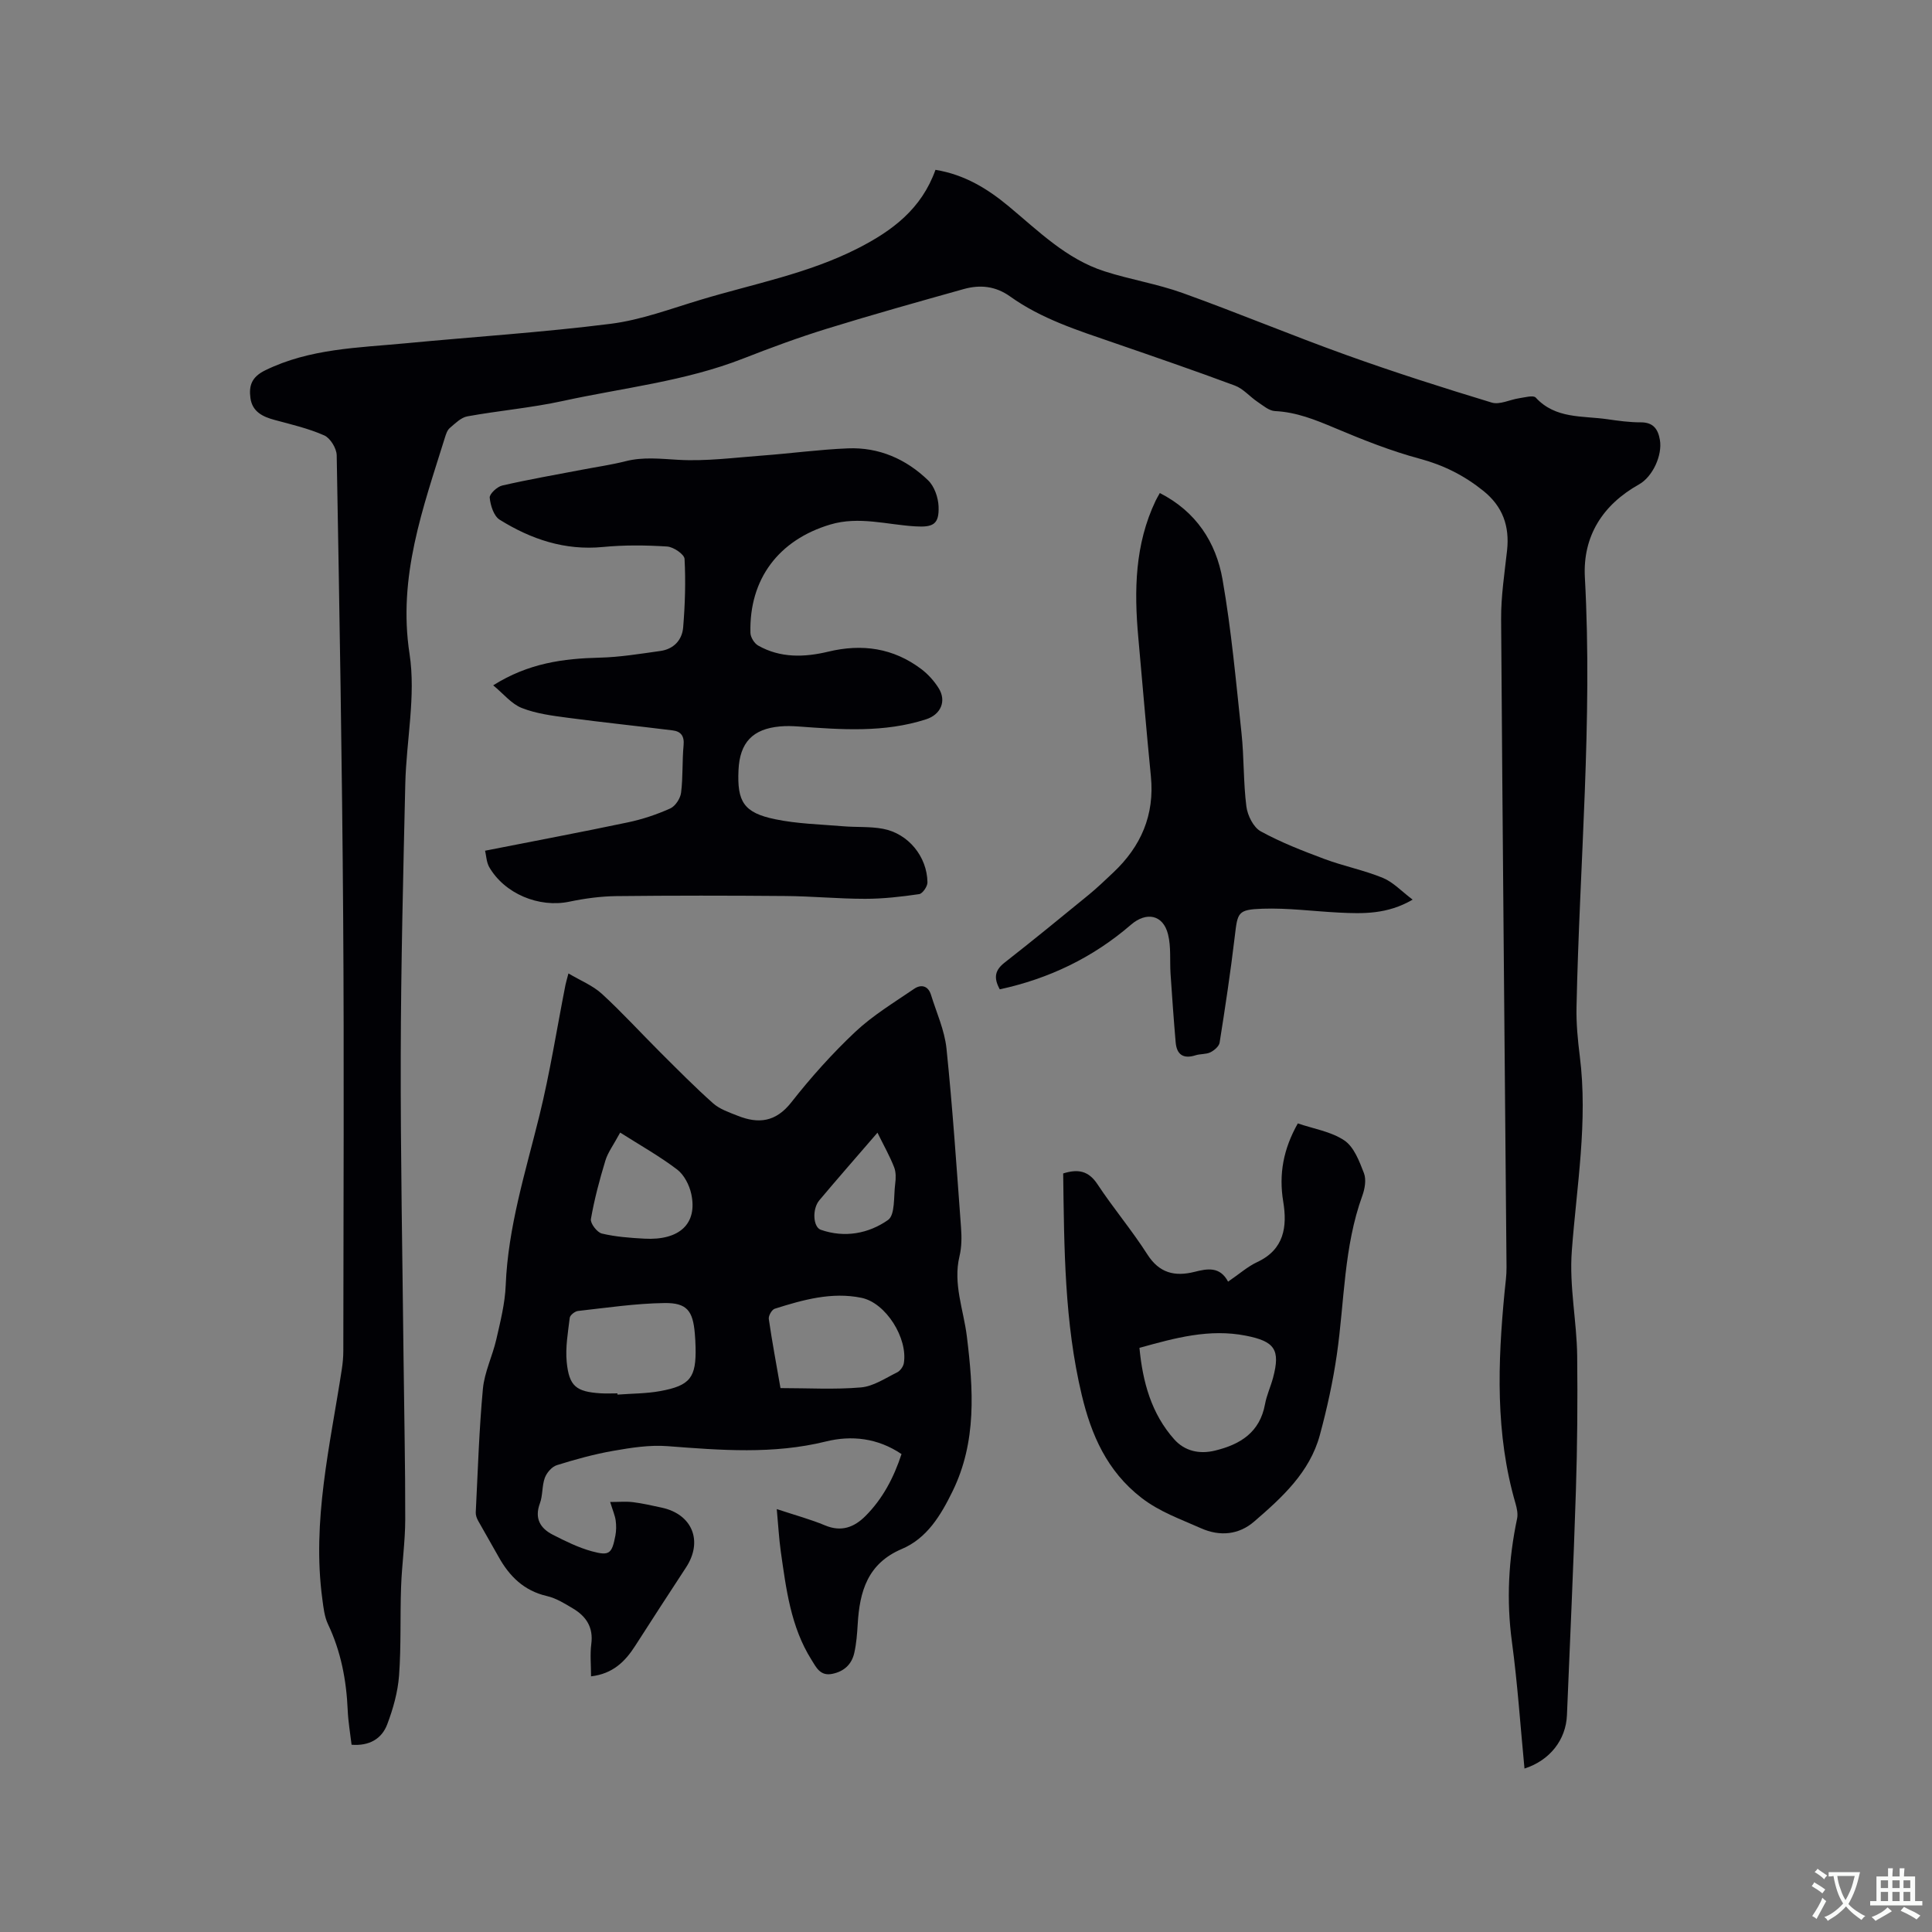 <svg enable-background="new 0 0 400 400" viewBox="0 0 400 400" xmlns="http://www.w3.org/2000/svg"><rect x="0" y="0" width="400" height="400" fill="#808080" stroke="none"/><g fill="#010105"><path d="m193.68 35.16c6.02.99 10.76 3.9 15.12 7.52 6.19 5.14 11.96 10.94 19.84 13.48 5.33 1.72 10.94 2.61 16.2 4.5 11.35 4.08 22.49 8.74 33.84 12.82 9.96 3.58 20.05 6.8 30.17 9.87 1.65.5 3.77-.62 5.68-.9 1.16-.17 2.93-.68 3.43-.13 4.1 4.45 9.66 3.73 14.79 4.47 2.3.33 4.64.66 6.96.65 2.59-.01 3.57 1.42 3.95 3.62.56 3.2-1.5 7.65-4.32 9.23-7.54 4.22-11.67 10.74-11.21 19.25 1.63 29.72-1.11 59.34-1.73 89-.07 3.38.26 6.78.68 10.14 1.71 13.52-.65 26.88-1.65 40.27-.56 7.42 1.03 14.55 1.11 21.82.1 9.31.03 18.63-.27 27.93-.49 15.47-1.22 30.93-1.85 46.4-.21 5.1-3.52 9.37-8.79 11.06-.85-8.79-1.43-17.54-2.6-26.22-1.17-8.63-.71-17.08 1.07-25.54.2-.97-.04-2.1-.32-3.09-4.21-14.44-3.69-29.12-2.27-43.85.16-1.69.42-3.38.4-5.07-.38-44.74-.82-89.48-1.12-134.22-.03-4.73.71-9.48 1.23-14.2.55-5.03-.89-9.12-4.92-12.35-3.94-3.17-8.21-5.32-13.17-6.65-6-1.61-11.83-3.94-17.57-6.36-4.02-1.69-7.95-3.29-12.39-3.5-1.23-.06-2.47-1.15-3.61-1.91-1.6-1.07-2.95-2.72-4.69-3.37-8.33-3.1-16.74-5.99-25.15-8.89-7.41-2.55-14.91-4.93-21.37-9.55-3.06-2.19-6.26-2.48-9.63-1.54-9.46 2.65-18.92 5.3-28.3 8.2-5.86 1.81-11.63 3.94-17.35 6.18-12.04 4.72-24.86 6.06-37.35 8.79-6.5 1.42-13.19 1.99-19.75 3.18-1.33.24-2.53 1.47-3.65 2.42-.52.44-.78 1.26-1 1.96-4.53 14.57-9.79 28.79-7.33 44.79 1.34 8.73-.67 17.94-.88 26.94-.43 18.75-.9 37.51-.94 56.26-.05 20.88.36 41.77.58 62.65.12 11.13.37 22.26.35 33.39-.01 4.65-.7 9.29-.86 13.94-.22 6.12.03 12.27-.42 18.37-.26 3.41-1.23 6.87-2.45 10.09-1.13 2.99-3.71 4.51-7.38 4.22-.28-2.38-.7-4.76-.8-7.14-.27-6.2-1.39-12.15-4.08-17.81-.74-1.56-.94-3.43-1.17-5.18-2.19-16.17 1.61-31.84 4.03-47.62.19-1.25.31-2.53.31-3.79.02-29.9.18-59.81-.03-89.71-.22-31.91-.77-63.82-1.34-95.73-.03-1.43-1.32-3.54-2.57-4.1-3.25-1.44-6.78-2.26-10.23-3.19-2.52-.67-4.68-1.72-5.06-4.55-.34-2.53.22-4.35 3.06-5.74 9.26-4.53 19.25-4.66 29.12-5.6 14.13-1.35 28.32-2.25 42.4-4.03 6.34-.8 12.5-3.14 18.68-4.99 10.92-3.29 22.21-5.39 32.53-10.65 7.1-3.63 13.14-8.12 16.04-16.24z"/><path d="m160.82 312.44c3.82 1.27 7 2.12 10.01 3.38 3.37 1.41 6.02.38 8.34-1.93 3.58-3.58 5.87-7.94 7.48-12.84-4.93-3.33-10.35-3.92-15.64-2.61-10.93 2.7-21.83 1.81-32.82.97-3.7-.28-7.53.32-11.22.97-3.95.69-7.85 1.77-11.69 2.97-1.02.32-2.09 1.56-2.48 2.62-.61 1.66-.4 3.62-1.02 5.28-1.16 3.14.07 5.17 2.69 6.51 2.61 1.33 5.3 2.67 8.11 3.43 3.61.98 4.11.47 4.83-3.26.19-1.01.2-2.11.06-3.13s-.58-2-1.14-3.83c1.8 0 3.3-.14 4.75.04 1.99.25 3.96.71 5.92 1.13 6.37 1.37 8.6 6.98 5.01 12.42-3.55 5.39-7.03 10.81-10.53 16.24-2.07 3.22-4.61 5.74-9.11 6.27 0-2.34-.23-4.55.05-6.69.46-3.45-1.05-5.73-3.79-7.36-1.71-1.02-3.49-2.14-5.39-2.57-4.75-1.1-7.77-4.08-10.02-8.14-1.38-2.49-2.84-4.95-4.22-7.44-.29-.52-.53-1.17-.5-1.75.43-8.54.69-17.09 1.48-25.59.33-3.47 1.99-6.79 2.78-10.24.84-3.68 1.79-7.42 1.94-11.16.48-12.1 4.11-23.51 6.97-35.12 2.2-8.93 3.62-18.05 5.4-27.08.12-.59.3-1.17.62-2.39 2.53 1.5 5.04 2.5 6.91 4.21 4.2 3.85 8.06 8.09 12.1 12.12 3.59 3.57 7.15 7.19 10.93 10.55 1.37 1.22 3.3 1.87 5.06 2.57 4.34 1.74 7.92 1.34 11.15-2.77 4.05-5.16 8.47-10.1 13.24-14.59 3.64-3.42 8.03-6.07 12.19-8.91 1.42-.97 2.9-.65 3.48 1.24 1.14 3.7 2.82 7.35 3.21 11.13 1.27 12.32 2.1 24.69 3.01 37.05.15 1.98.14 4.06-.32 5.96-1.37 5.74.86 11.1 1.53 16.61 1.34 10.95 2.08 21.76-2.98 32.08-2.41 4.92-5.26 9.69-10.47 11.9-7.11 3.01-8.75 8.79-9.15 15.55-.12 2-.27 4.03-.71 5.98-.53 2.34-2.07 3.82-4.54 4.33-2.53.53-3.36-1.38-4.33-2.92-4.3-6.84-5.24-14.67-6.35-22.43-.38-2.74-.52-5.47-.83-8.76zm-32.99-23.96c.01.09.01.17.02.26 2.95-.23 5.95-.2 8.84-.73 6.24-1.14 7.47-2.82 7.32-9.12-.02-.95-.08-1.91-.16-2.86-.4-4.61-1.61-6.31-6.26-6.25-5.98.08-11.96.98-17.92 1.64-.64.07-1.64.86-1.71 1.41-.37 3.04-.92 6.14-.63 9.15.5 5.05 1.97 6.16 7.01 6.49 1.15.07 2.32.01 3.49.01zm33.76-1.09c5.72 0 11.23.33 16.66-.14 2.57-.22 5.05-1.91 7.48-3.11.64-.31 1.28-1.2 1.4-1.91.85-5.13-3.68-12.48-8.77-13.53-6.15-1.27-12.12.41-17.96 2.26-.6.19-1.32 1.46-1.23 2.11.68 4.7 1.56 9.36 2.42 14.32zm-33.19-52.9c-1.42 2.62-2.55 4.11-3.06 5.79-1.21 3.98-2.29 8.03-3 12.12-.15.88 1.28 2.75 2.26 2.99 2.85.68 5.84.9 8.79 1.06 7.3.41 11.06-3.1 9.73-9.26-.4-1.84-1.48-3.95-2.92-5.05-3.63-2.76-7.64-5.01-11.8-7.65zm53.27.02c-4.58 5.31-8.35 9.61-12.03 13.99-1.53 1.82-1.3 5.55.29 6.11 4.97 1.74 9.92.78 13.92-2.02 1.51-1.06 1.15-4.9 1.49-7.49.15-1.13.18-2.43-.23-3.46-.88-2.25-2.08-4.37-3.44-7.13z"/><path d="m100.43 176.13c10.14-2 19.9-3.83 29.62-5.88 2.98-.63 5.94-1.62 8.72-2.87 1.05-.47 2.09-2.07 2.24-3.26.41-3.25.21-6.57.52-9.83.18-1.91-.56-2.86-2.27-3.07-7.22-.9-14.46-1.65-21.68-2.61-3.23-.43-6.56-.85-9.55-2.03-2.14-.84-3.79-2.94-5.92-4.69 7.3-4.6 14.53-5.55 22.04-5.73 4.2-.1 8.39-.8 12.56-1.38 2.75-.38 4.51-2.25 4.73-4.87.39-4.71.54-9.47.29-14.19-.05-.96-2.3-2.49-3.61-2.57-4.42-.28-8.9-.33-13.3.1-7.89.76-14.88-1.61-21.37-5.65-1.22-.76-1.91-2.96-2.06-4.56-.07-.78 1.54-2.28 2.6-2.52 5.45-1.25 10.96-2.21 16.46-3.26 3.01-.58 6.07-1.01 9.03-1.76 3.67-.94 7.23-.51 10.95-.3 5.75.33 11.58-.45 17.37-.88 5.92-.44 11.81-1.25 17.73-1.49 6.44-.27 12.07 2.21 16.64 6.63 1.28 1.24 2.07 3.52 2.15 5.36.15 3.72-1.09 4.38-4.79 4.16-5.87-.34-11.69-2.16-17.64-.38-10.7 3.2-16.81 11.32-16.52 22.43.02.91.8 2.17 1.59 2.62 4.61 2.62 9.6 2.45 14.52 1.27 7.02-1.69 13.48-.76 19.27 3.61 1.4 1.06 2.66 2.46 3.59 3.95 1.67 2.67.44 5.46-2.59 6.44-8.69 2.81-17.57 2.14-26.45 1.49-1.26-.09-2.54-.13-3.8-.01-5.67.51-8.33 3.33-8.6 9.01-.31 6.58 1.08 8.85 7.56 10.2 4.61.96 9.4 1.06 14.12 1.46 2.73.23 5.54.02 8.21.52 5.26.98 9.16 5.75 9.23 11.1.01.84-1.02 2.33-1.72 2.43-3.7.54-7.45.97-11.19.97-5.5 0-11-.54-16.5-.58-11.66-.1-23.32-.11-34.99.02-3.25.04-6.54.48-9.73 1.15-6.27 1.32-13.45-1.62-16.65-7.24-.54-1.05-.58-2.37-.81-3.31z"/><path d="m254.26 265.35c2.34-1.59 4.04-3.12 6.03-4.05 5.61-2.61 6.24-7.36 5.39-12.51-.95-5.72.04-10.93 3.02-16.2 3.23 1.11 6.87 1.67 9.64 3.53 1.99 1.34 3.1 4.31 4.05 6.77.51 1.33.19 3.22-.33 4.66-3.86 10.62-3.69 21.86-5.27 32.83-.81 5.63-2.04 11.23-3.53 16.73-2.09 7.73-7.85 12.95-13.61 17.92-3.12 2.69-7.02 3.16-11.04 1.36-4.22-1.89-8.5-3.35-12.32-6.31-7.11-5.52-10.36-13.02-12.32-21.24-3.6-15.05-3.64-30.43-3.85-45.89 3.05-.96 5.24-.59 7.11 2.25 3.27 4.95 7.12 9.51 10.31 14.5 2.48 3.89 5.68 4.64 9.75 3.63 2.67-.68 5.28-1.17 6.97 2.02zm-18.35 13.71c.67 7.06 2.46 13.62 7.21 18.95 2.14 2.4 5.16 3.12 8.44 2.32 5.26-1.28 9.28-3.78 10.35-9.62.34-1.86 1.17-3.62 1.66-5.45 1.57-5.87.31-7.55-5.62-8.72-7.57-1.49-14.64.46-22.04 2.52z"/><path d="m240.13 102.08c7.48 3.81 11.63 10.17 12.98 17.88 1.84 10.51 2.79 21.19 3.93 31.82.54 5.05.37 10.17 1.01 15.2.24 1.86 1.46 4.31 2.97 5.14 4.21 2.31 8.74 4.06 13.26 5.75 3.95 1.47 8.14 2.29 12.03 3.89 2.14.88 3.86 2.77 6.16 4.5-5.23 3.06-10.25 2.93-15.29 2.68-5.27-.27-10.55-.98-15.81-.8-5.14.18-5.13.77-5.72 5.71-.87 7.36-1.98 14.69-3.14 22.01-.12.77-1.12 1.62-1.91 2.01-.91.44-2.1.3-3.09.62-2.52.8-3.88-.15-4.1-2.67-.41-4.73-.74-9.46-1.06-14.19-.18-2.73.13-5.57-.52-8.18-1.02-4.11-4.51-4.73-7.67-2-7.9 6.83-17.03 11.19-27.17 13.38-1.37-2.49-.92-4.03 1.01-5.54 5.84-4.57 11.58-9.26 17.32-13.96 1.8-1.47 3.48-3.09 5.18-4.69 5.73-5.4 8.57-11.91 7.78-19.9-.95-9.59-1.74-19.19-2.61-28.78-.88-9.7-.72-19.27 3.6-28.31.23-.49.51-.93.86-1.57z"/></g><path d="m377.9 391.2c-.2.3-.4.5-.6.8-.7-.6-1.4-1-2.2-1.5.2-.3.4-.5.5-.8.6.4 1.4.8 2.3 1.5zm-1.8 6.1c-.2-.2-.5-.4-.9-.6.4-.6.8-1.2 1.2-1.9s.7-1.3.9-1.9c.3.3.5.5.8.7-.7 1.3-1.4 2.6-2 3.7zm2.2-9c-.3.3-.5.5-.6.8-.6-.6-1.3-1.1-2-1.5.3-.3.5-.5.6-.7.6.5 1.3.9 2 1.4zm.3.2v-.9h2 4.5c-.3 1.3-.6 2.5-1 3.6s-.9 2.1-1.4 3c.4.5 1 1 1.6 1.4s1.2.8 1.9 1.1c-.3.2-.5.4-.8.8-.4-.3-1-.7-1.6-1.2s-1.2-1.1-1.6-1.6c-.5.6-1.1 1.1-1.7 1.6s-1.4.9-2.1 1.4c-.1-.3-.3-.5-.7-.8.6-.2 1.2-.5 1.9-1s1.4-1.1 2-1.8c-.5-.8-.9-1.6-1.2-2.5s-.6-2-.8-3.2c-.4.1-.7.1-1 .1zm2.5 2.7c.3 1 .7 1.7 1 2.2.3-.5.6-1.1 1-2s.6-1.9.9-3h-3.2-.4c.1.9.3 1.8.7 2.8z" fill="#fafbfa"/><path d="m396.5 388.5v1.5 3.6h1.5v.9c-.4 0-1 0-1.7 0h-7.9c-.5 0-.9 0-1.2 0v-.9h1.3v-3.5c0-.7 0-1.2 0-1.6h2.4c0-.8 0-1.4 0-1.7h1c0 .3-.1.8-.1 1.7h1.5c0-.8 0-1.4 0-1.7h1c0 .3-.1.9-.1 1.7zm-8.2 9.2c-.2-.3-.5-.5-.8-.8.8-.3 1.4-.6 1.9-.9s1-.7 1.4-1.1c.3.3.6.5.9.8-1.6 1-2.8 1.6-3.4 2zm2.6-6.8v-1.6h-1.5v1.6zm0 2.7v-1.9h-1.5v1.9zm2.4-2.7v-1.6h-1.5v1.6zm0 2.7v-1.9h-1.5v1.9zm.2 2 .7-.8c.4.2.9.5 1.6.8s1.3.7 1.8 1c-.3.3-.5.5-.8.8-.4-.3-1.5-1-3.3-1.8zm2-4.7v-1.6h-1.4v1.6zm0 2.7v-1.9h-1.4v1.9z" fill="#fafbfa"/></svg>